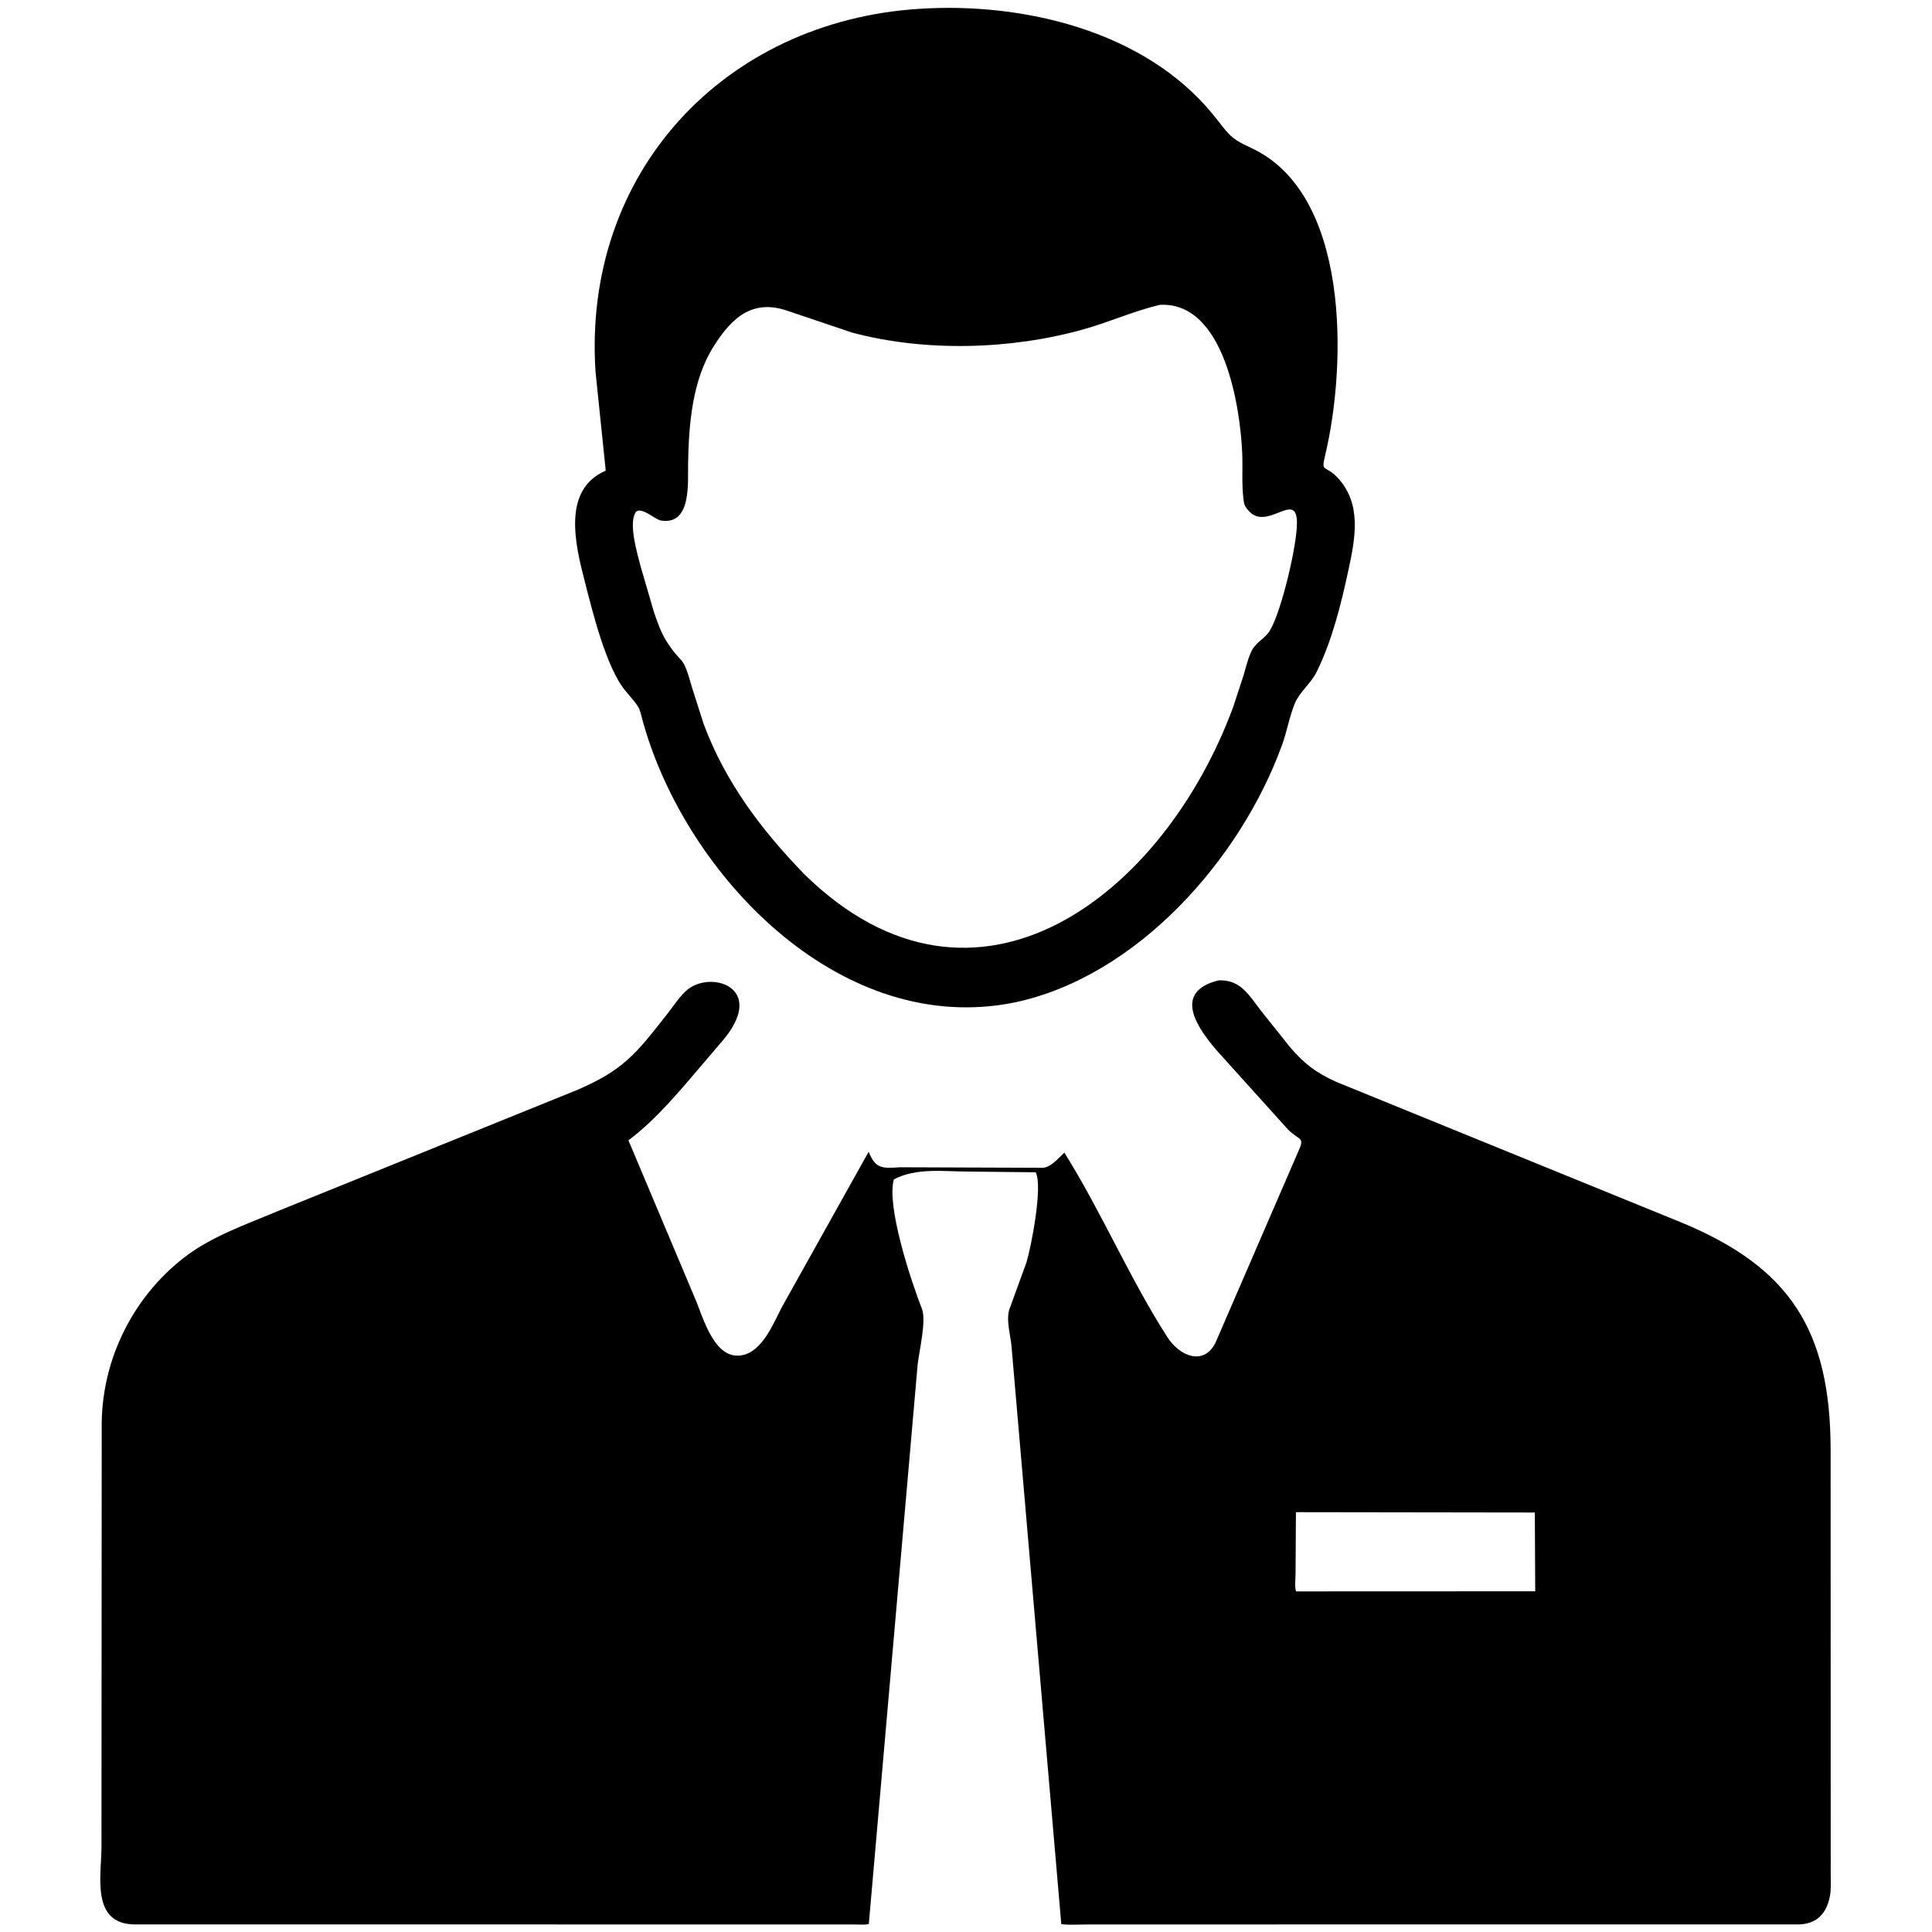 <svg width="40" height="40" viewBox="0 0 40 40" fill="none" xmlns="http://www.w3.org/2000/svg">
  <path d="M20.995 20.757C17.473 21.464 14.339 18.264 13.374 15.156C13.191 14.569 13.329 14.755 12.95 14.304C12.546 13.822 12.257 12.622 12.102 12.018C11.914 11.285 11.629 10.135 12.541 9.745L12.33 7.7C12.056 3.57 15 0.438 19.032 0.183C21.18 0.042 23.692 0.637 25.103 2.358C25.425 2.749 25.432 2.848 25.891 3.057C27.951 3.994 27.887 7.531 27.436 9.426C27.345 9.807 27.432 9.606 27.7 9.897C28.198 10.437 28.059 11.148 27.918 11.801C27.767 12.504 27.579 13.266 27.259 13.912C27.141 14.15 26.906 14.326 26.809 14.561C26.696 14.834 26.646 15.142 26.544 15.423C25.688 17.781 23.548 20.223 20.995 20.757ZM24.016 6.311C23.477 6.437 22.966 6.67 22.432 6.819C20.927 7.241 19.158 7.29 17.642 6.886L16.311 6.437C15.598 6.189 15.165 6.55 14.773 7.175C14.33 7.879 14.26 8.791 14.246 9.603C14.239 9.987 14.321 10.88 13.685 10.777C13.559 10.756 13.252 10.461 13.157 10.613C13.011 10.848 13.197 11.469 13.262 11.722L13.54 12.675C13.61 12.879 13.687 13.102 13.804 13.284C14.144 13.815 14.12 13.494 14.329 14.239L14.569 14.991C15.018 16.199 15.778 17.202 16.669 18.116C20.223 21.577 24.115 18.509 25.537 14.622L25.749 13.974C25.795 13.818 25.833 13.654 25.899 13.506C25.994 13.289 26.184 13.237 26.296 13.048C26.531 12.651 26.855 11.294 26.852 10.82C26.846 10.124 26.213 11.044 25.83 10.549L25.812 10.527C25.768 10.47 25.756 10.432 25.748 10.361L25.743 10.323C25.706 10.014 25.732 9.695 25.719 9.384C25.678 8.436 25.352 6.251 24.024 6.311L24.016 6.311Z" fill="black"/>
  <path d="M14.717 39.844L2.795 39.843C1.877 39.84 2.1 38.84 2.101 38.228L2.106 29.451C2.124 28.129 2.753 26.864 3.796 26.048C4.371 25.598 5.092 25.353 5.759 25.072L11.946 22.568C12.901 22.157 13.159 21.831 13.813 20.995C13.936 20.838 14.05 20.661 14.195 20.523C14.677 20.061 15.907 20.429 14.962 21.545L14.6 21.969C14.113 22.538 13.613 23.158 13.011 23.609L14.373 26.842C14.556 27.255 14.78 28.182 15.377 28.056C15.793 27.968 16.02 27.382 16.195 27.05L17.985 23.845C18.123 24.196 18.262 24.193 18.625 24.167L21.572 24.178C21.745 24.184 21.92 23.973 22.036 23.863C22.812 25.103 23.401 26.495 24.175 27.692C24.42 28.072 24.915 28.287 25.163 27.805L26.902 23.788C27.008 23.54 26.891 23.607 26.67 23.389L25.188 21.745C24.777 21.265 24.275 20.534 25.23 20.297C25.679 20.279 25.854 20.595 26.103 20.921L26.707 21.678C27.006 22.027 27.244 22.207 27.663 22.398L34.84 25.322C37.046 26.243 37.898 27.532 37.901 30.013L37.903 38.831C37.903 38.975 37.914 39.134 37.883 39.274L37.877 39.297C37.803 39.64 37.59 39.835 37.244 39.843L22.508 39.844C22.333 39.844 22.146 39.86 21.973 39.837L20.942 27.871C20.921 27.634 20.819 27.306 20.906 27.087L21.253 26.133C21.349 25.813 21.596 24.555 21.442 24.271L20.057 24.256C19.541 24.256 18.978 24.171 18.506 24.418C18.352 24.962 18.842 26.469 19.088 27.1C19.183 27.344 19.029 27.973 18.999 28.251L17.988 39.834C17.899 39.857 17.79 39.844 17.698 39.844L14.717 39.844ZM26.831 31.308L26.823 32.588C26.823 32.667 26.8 32.886 26.836 32.948L31.785 32.946L31.777 31.315L26.831 31.308Z" fill="black"/>
</svg>
